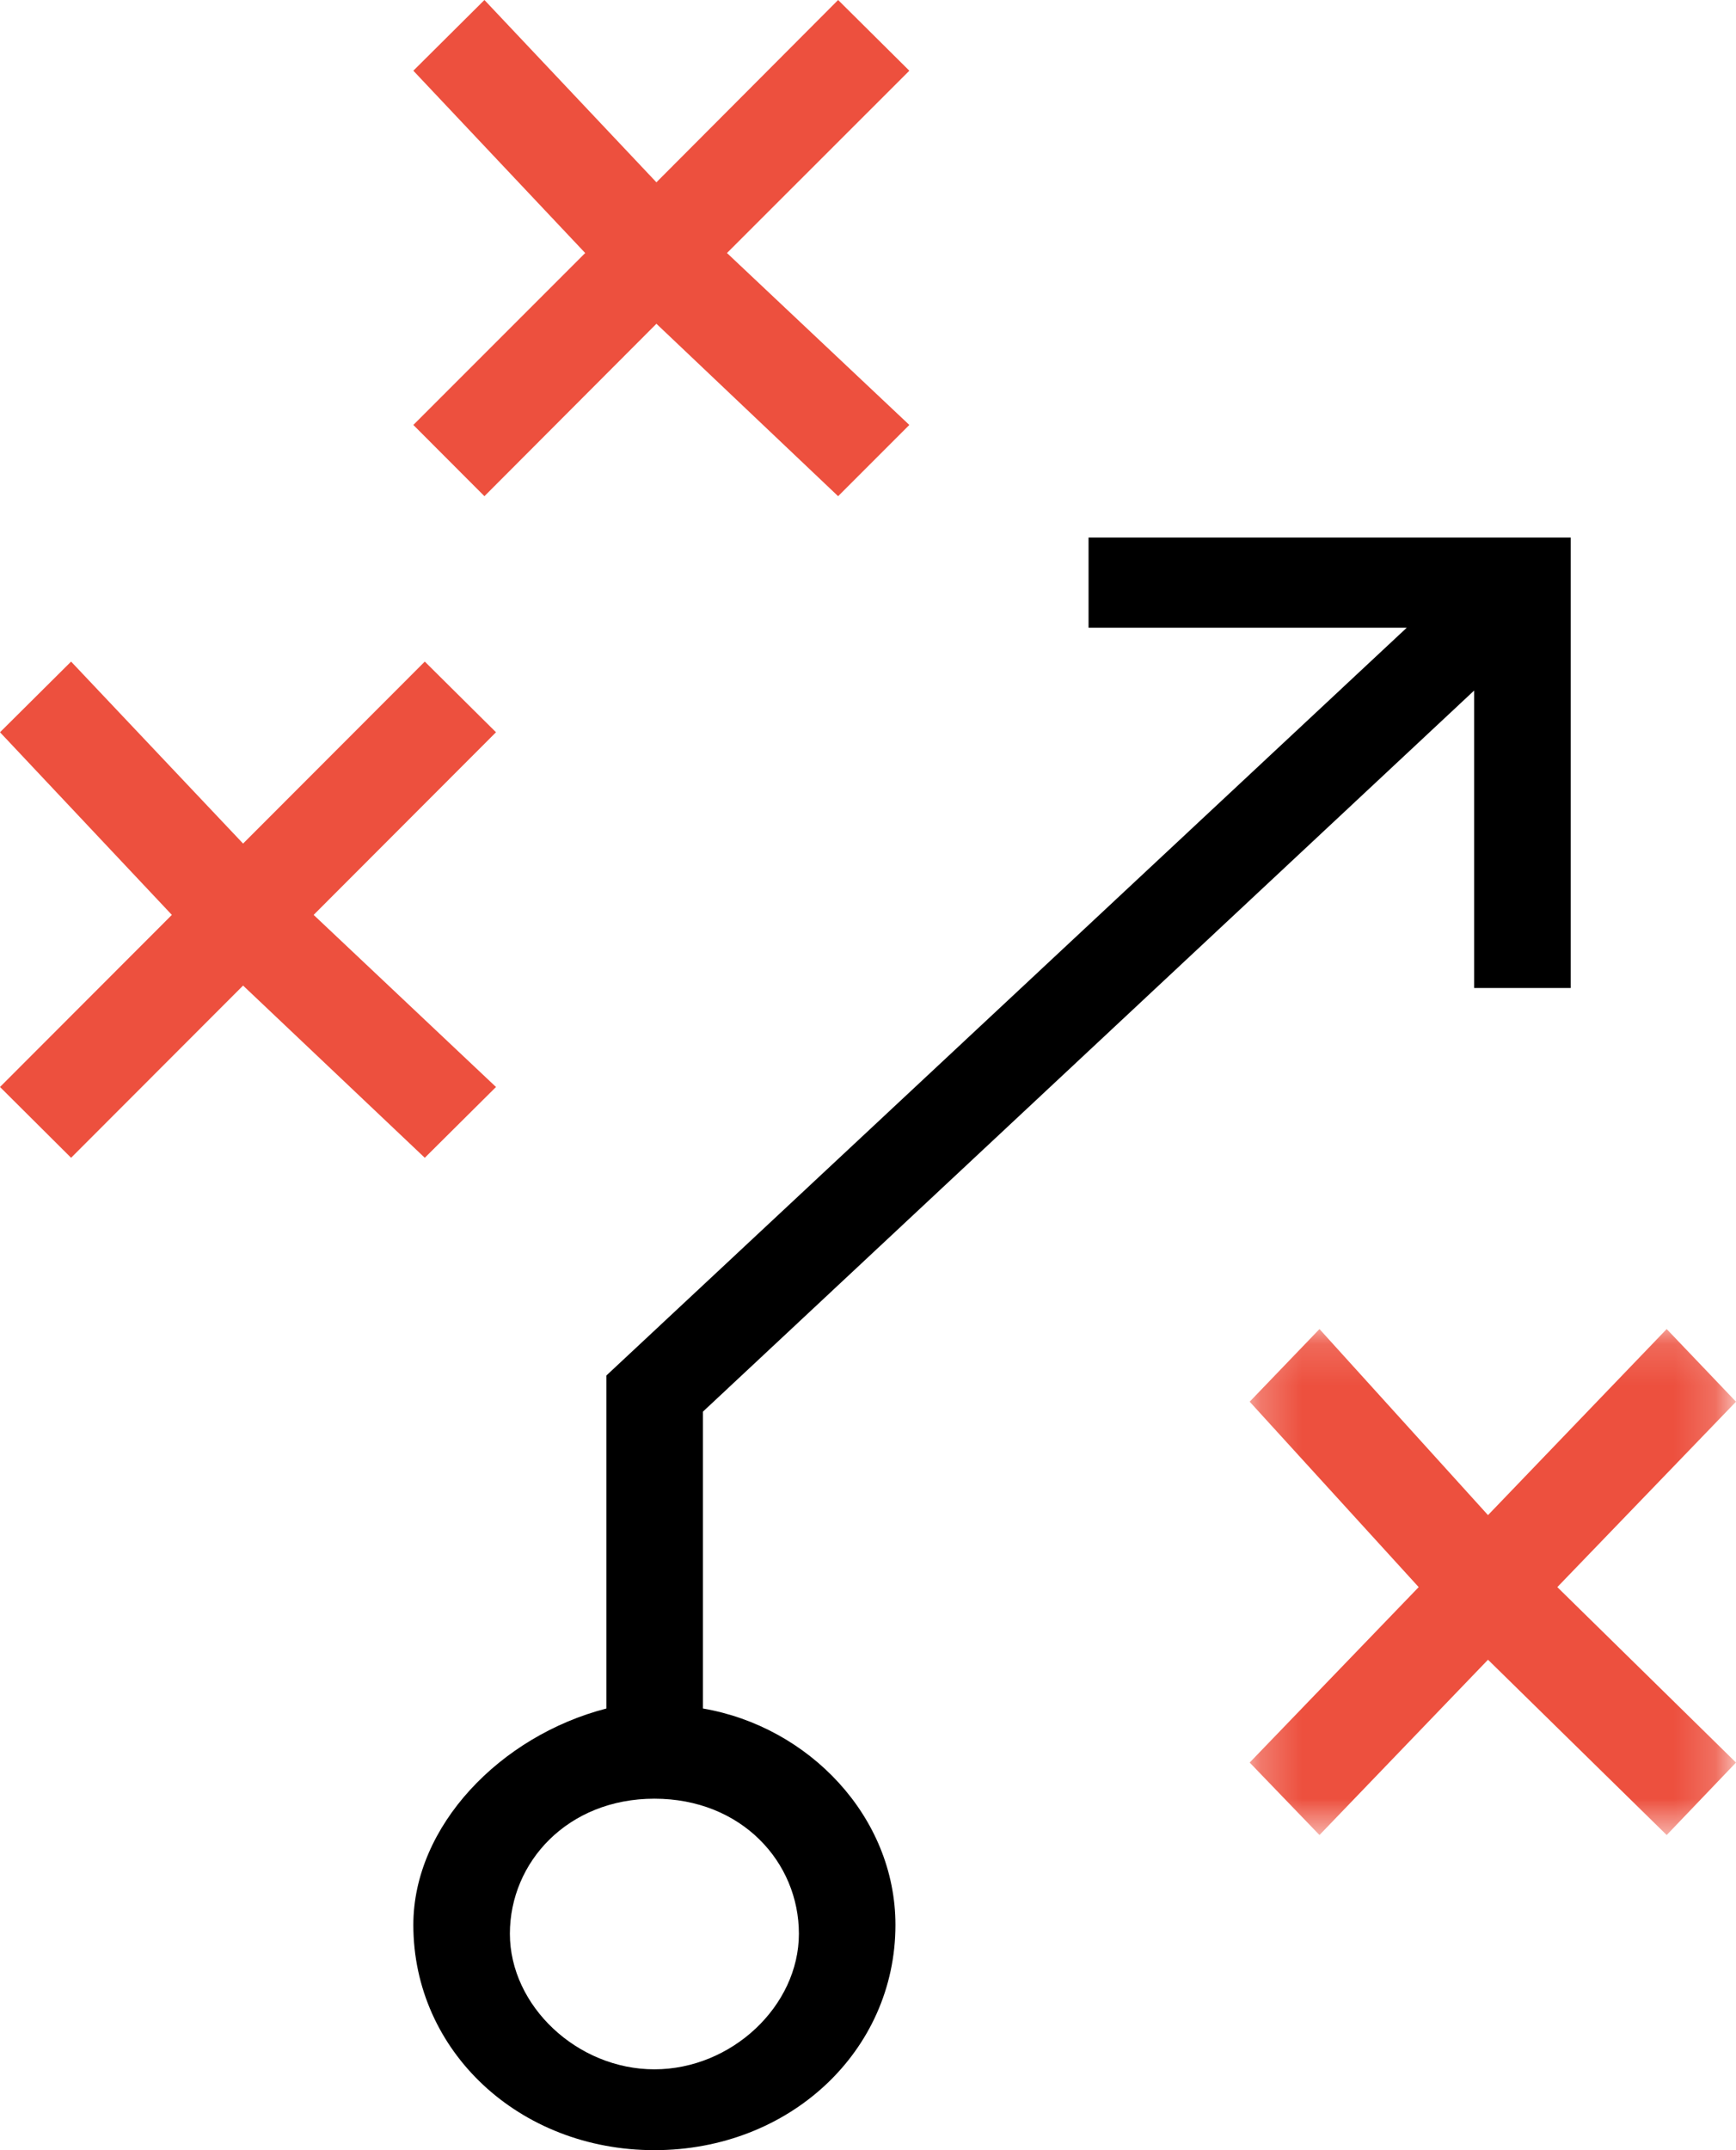 <svg width="42" height="52" viewBox="0 0 42 52" fill="none" xmlns="http://www.w3.org/2000/svg">
<mask id="mask0" mask-type="alpha" maskUnits="userSpaceOnUse" x="30" y="32" width="12" height="13">
<path fill-rule="evenodd" clip-rule="evenodd" d="M41.82 32.142H30.234V44.379H41.82V32.142Z" fill="white"/>
</mask>
<g mask="url(#mask0)">
<path fill-rule="evenodd" clip-rule="evenodd" d="M31.923 32.142L36 36.642L40.323 32.142L42 33.899L37.677 38.383L42 42.626L40.323 44.379L36 40.139L31.923 44.379L30.234 42.626L34.323 38.383L30.234 33.899L31.923 32.142Z" fill="#ED503E"/>
</g>
<path fill-rule="evenodd" clip-rule="evenodd" d="M14.671 41.319V33.265L34.034 15.181H26.336V13H38V23.894H35.664V16.701L17.007 34.139V41.319C19.568 41.757 21.664 43.936 21.664 46.553C21.664 49.606 19.101 52 15.832 52C12.563 52 10 49.606 10 46.553C10 44.159 12.108 41.98 14.671 41.319ZM15.832 50.045C17.701 50.045 19.328 48.511 19.328 46.766C19.328 45.033 17.94 43.5 15.832 43.5C13.736 43.5 12.336 45.033 12.336 46.766C12.336 48.511 13.966 50.045 15.832 50.045Z" fill="black"/>
<path fill-rule="evenodd" clip-rule="evenodd" d="M0 17.709L1.72 16L5.881 20.401L10.277 16L12 17.709L7.588 22.126L12 26.288L10.277 28L5.881 23.835L1.72 28L0 26.288L4.158 22.126L0 17.709Z" fill="#ED503E"/>
<path fill-rule="evenodd" clip-rule="evenodd" d="M11.72 0L15.881 4.409L20.277 0L22 1.71L17.588 6.119L22 10.277L20.277 12L15.881 7.83L11.72 12L10 10.277L14.158 6.119L10 1.71L11.72 0Z" fill="#ED503E"/>
</svg>
